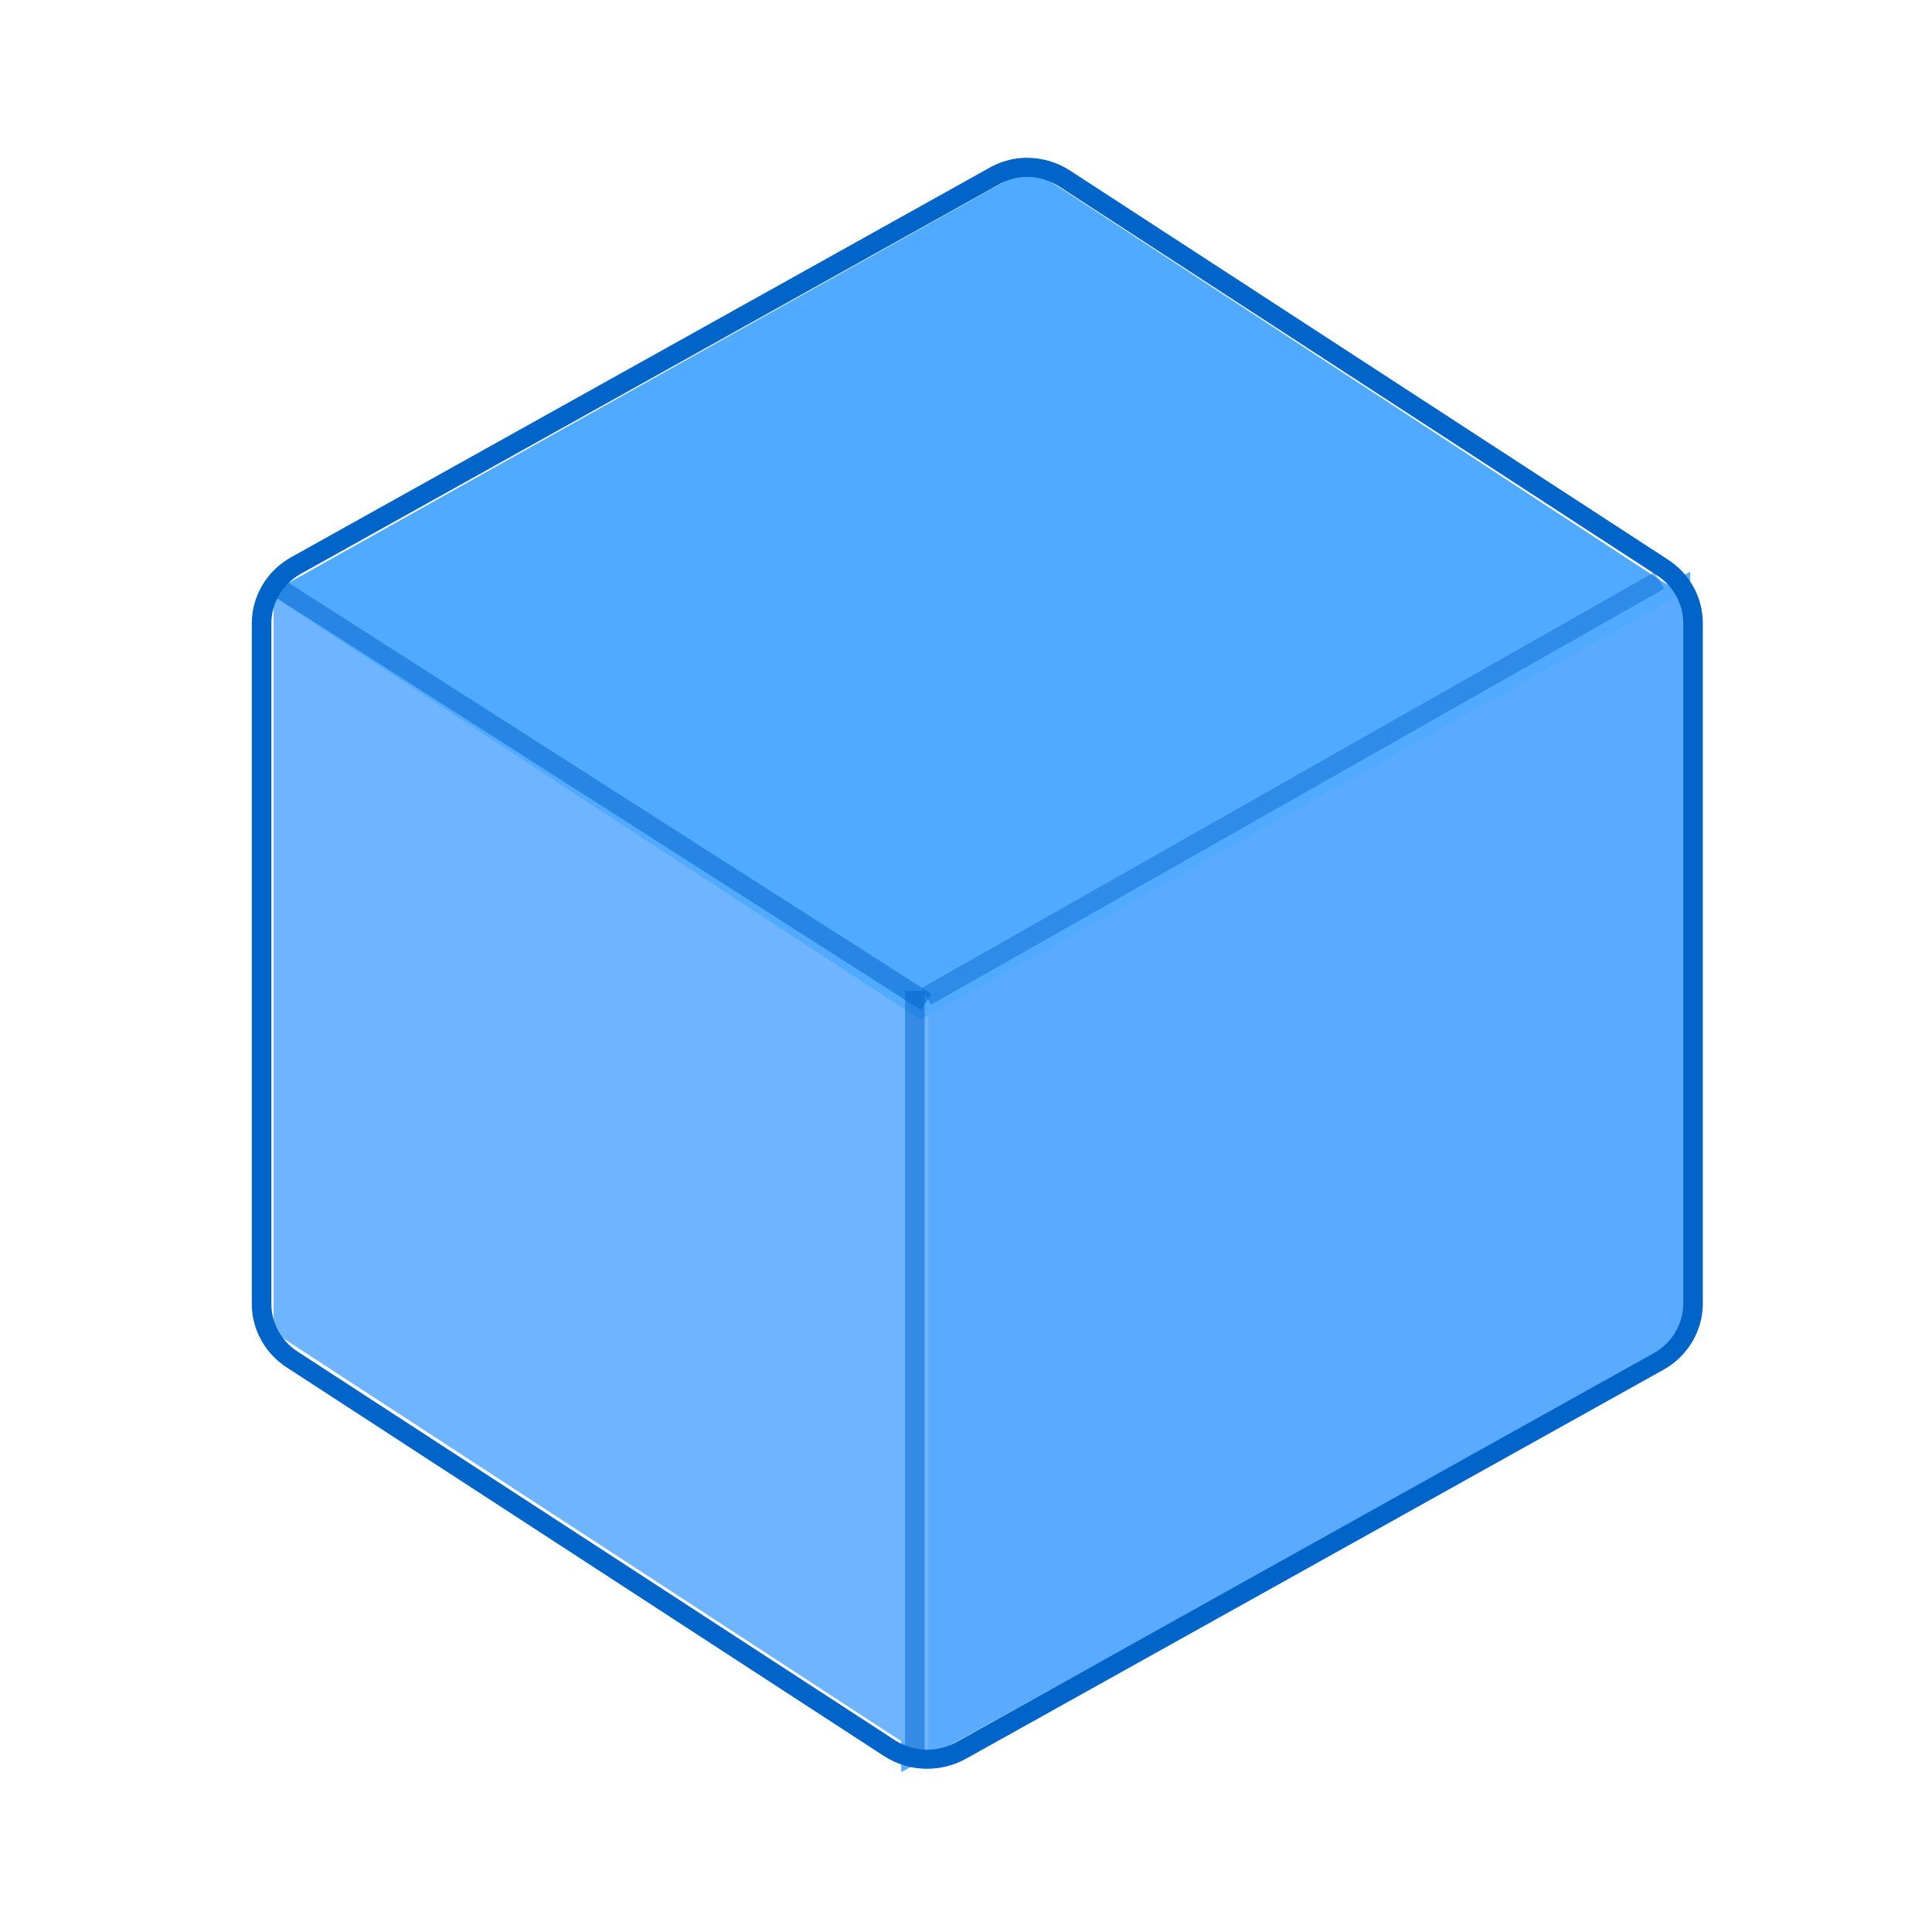 <?xml version="1.0" encoding="UTF-8" standalone="no"?>
<!-- Created with Inkscape (http://www.inkscape.org/) -->

<svg
   xmlns:dc="http://purl.org/dc/elements/1.1/"
   xmlns:cc="http://creativecommons.org/ns#"
   xmlns:rdf="http://www.w3.org/1999/02/22-rdf-syntax-ns#"
   xmlns:svg="http://www.w3.org/2000/svg"
   xmlns="http://www.w3.org/2000/svg"
   xmlns:sodipodi="http://sodipodi.sourceforge.net/DTD/sodipodi-0.dtd"
   xmlns:inkscape="http://www.inkscape.org/namespaces/inkscape"
   width="1000"
   height="1000"
   id="svg2"
   sodipodi:version="0.32"
   inkscape:version="0.48.5 r10040"
   sodipodi:docname="shape_cube.svg"
   inkscape:export-filename="D:\proj\icons\icon_cube_green.png"
   inkscape:export-xdpi="45"
   inkscape:export-ydpi="45"
   inkscape:output_extension="org.inkscape.output.svg.inkscape"
   version="1.0"
   sodipodi:modified="TRUE">
  <defs
     id="defs4">
    <inkscape:perspective
       sodipodi:type="inkscape:persp3d"
       inkscape:vp_x="0 : 15 : 1"
       inkscape:vp_y="0 : 1000 : 0"
       inkscape:vp_z="30 : 15 : 1"
       inkscape:persp3d-origin="15 : 10 : 1"
       id="perspective18" />
    <linearGradient
       id="linearGradient14266">
      <stop
         style="stop-color:#73d216;stop-opacity:1;"
         offset="0"
         id="stop14268" />
      <stop
         style="stop-color:#5ba711;stop-opacity:1;"
         offset="1"
         id="stop14270" />
    </linearGradient>
    <filter
       id="filter3628"
       inkscape:label="Drop shadow"
       width="1.5"
       height="1.5"
       x="-.25"
       y="-.25">
      <feGaussianBlur
         id="feGaussianBlur3630"
         in="SourceAlpha"
         stdDeviation="20"
         result="blur" />
      <feColorMatrix
         id="feColorMatrix3632"
         result="bluralpha"
         type="matrix"
         values="1 0 0 0 0 0 1 0 0 0 0 0 1 0 0 0 0 0 0.372 0 " />
      <feOffset
         id="feOffset3634"
         in="bluralpha"
         dx="20"
         dy="20"
         result="offsetBlur" />
      <feMerge
         id="feMerge3636">
        <feMergeNode
           id="feMergeNode3638"
           in="offsetBlur" />
        <feMergeNode
           id="feMergeNode3640"
           in="SourceGraphic" />
      </feMerge>
    </filter>
  </defs>
  <sodipodi:namedview
     id="base"
     pagecolor="#feffff"
     bordercolor="#666666"
     borderopacity="1.0"
     inkscape:pageopacity="0"
     inkscape:pageshadow="2"
     inkscape:zoom="0.34"
     inkscape:cx="-445.65175"
     inkscape:cy="99.512344"
     inkscape:document-units="px"
     inkscape:current-layer="layer1"
     showgrid="false"
     inkscape:grid-bbox="true"
     inkscape:grid-points="true"
     inkscape:window-width="1536"
     inkscape:window-height="864"
     inkscape:window-x="-177"
     inkscape:window-y="189"
     width="60px"
     height="49px"
     gridtolerance="10000"
     inkscape:window-maximized="0">
    <inkscape:grid
       id="GridFromPre046Settings"
       type="xygrid"
       originx="0px"
       originy="0px"
       spacingx="1px"
       spacingy="1px"
       color="#0000ff"
       empcolor="#0000ff"
       opacity="0.2"
       empopacity="0.4"
       empspacing="4"
       visible="true"
       enabled="true"
       snapvisiblegridlinesonly="true" />
  </sodipodi:namedview>
  <g
     inkscape:label="Calque 1"
     inkscape:groupmode="layer"
     id="layer1"
     transform="translate(0,970)">
    <g
       id="g3619"
       transform="matrix(1,0,0,0.976,0,-21.361)">
      <path
         sodipodi:nodetypes="ccccc"
         id="path5421"
         d="m 874.841,-668.808 0,405.158 -408.359,231.519 0,-405.158 408.359,-231.519 z"
         style="fill:#5aaaff;fill-opacity:1;stroke:none;" />
      <path
         sodipodi:nodetypes="ccccc"
         id="rect4447"
         d="m 141.613,-661.765 338.955,226.397 0,396.194 -338.955,-226.397 0,-396.194 z"
         style="fill:#6eb4ff;fill-opacity:1;stroke:none;" />
      <path
         sodipodi:nodetypes="ccccc"
         id="path4450"
         d="M 532.818,-883.04 870.16,-657.063 476.594,-431.087 139.253,-657.063 532.818,-883.04 z"
         style="fill:#50aaff;fill-opacity:1;stroke:none;" />
      <path
         id="path8364"
         d="m 527.595,-883.005 c -4.848,0.647 -9.51,2.293 -13.691,4.832 l -360.794,206.168 c -10.943,6.309 -17.695,17.972 -17.718,30.603 l 0,360.794 c -0.04,12.023 6.026,23.245 16.107,29.798 l 309.252,206.168 c 11.211,7.226 25.532,7.538 37.046,0.805 L 858.591,-250.005 c 10.943,-6.309 17.695,-17.972 17.718,-30.603 l 0,-360.794 c 0.04,-12.023 -6.026,-23.245 -16.107,-29.798 L 550.95,-877.368 c -6.89,-4.544 -15.151,-6.538 -23.355,-5.637 l 0,0 z"
         style="fill:none;stroke:#0064c8;stroke-width:10.122;stroke-miterlimit:4;stroke-opacity:1;stroke-dasharray:none;" />
      <path
         transform="translate(0,-970)"
         id="path3613"
         d="M 138.235,305.882 479.412,529.412"
         style="opacity:0.509;fill:none;stroke:#0064c8;stroke-width:10.122;stroke-linecap:butt;stroke-linejoin:miter;stroke-miterlimit:4;stroke-opacity:1;stroke-dasharray:none;" />
      <path
         transform="translate(0,-970)"
         id="path3615"
         d="M 479.412,526.471 858.824,305.882"
         style="opacity:0.429;fill:none;stroke:#0064c8;stroke-width:10.122;stroke-linecap:butt;stroke-linejoin:miter;stroke-miterlimit:4;stroke-opacity:1;stroke-dasharray:none;" />
      <path
         transform="translate(0,-970)"
         id="path3617"
         d="m 473.529,523.529 0,402.941"
         style="opacity:0.518;fill:none;stroke:#0064c8;stroke-width:10.122;stroke-linecap:butt;stroke-linejoin:miter;stroke-miterlimit:4;stroke-opacity:1;stroke-dasharray:none;" />
    </g>
  </g>
</svg>
